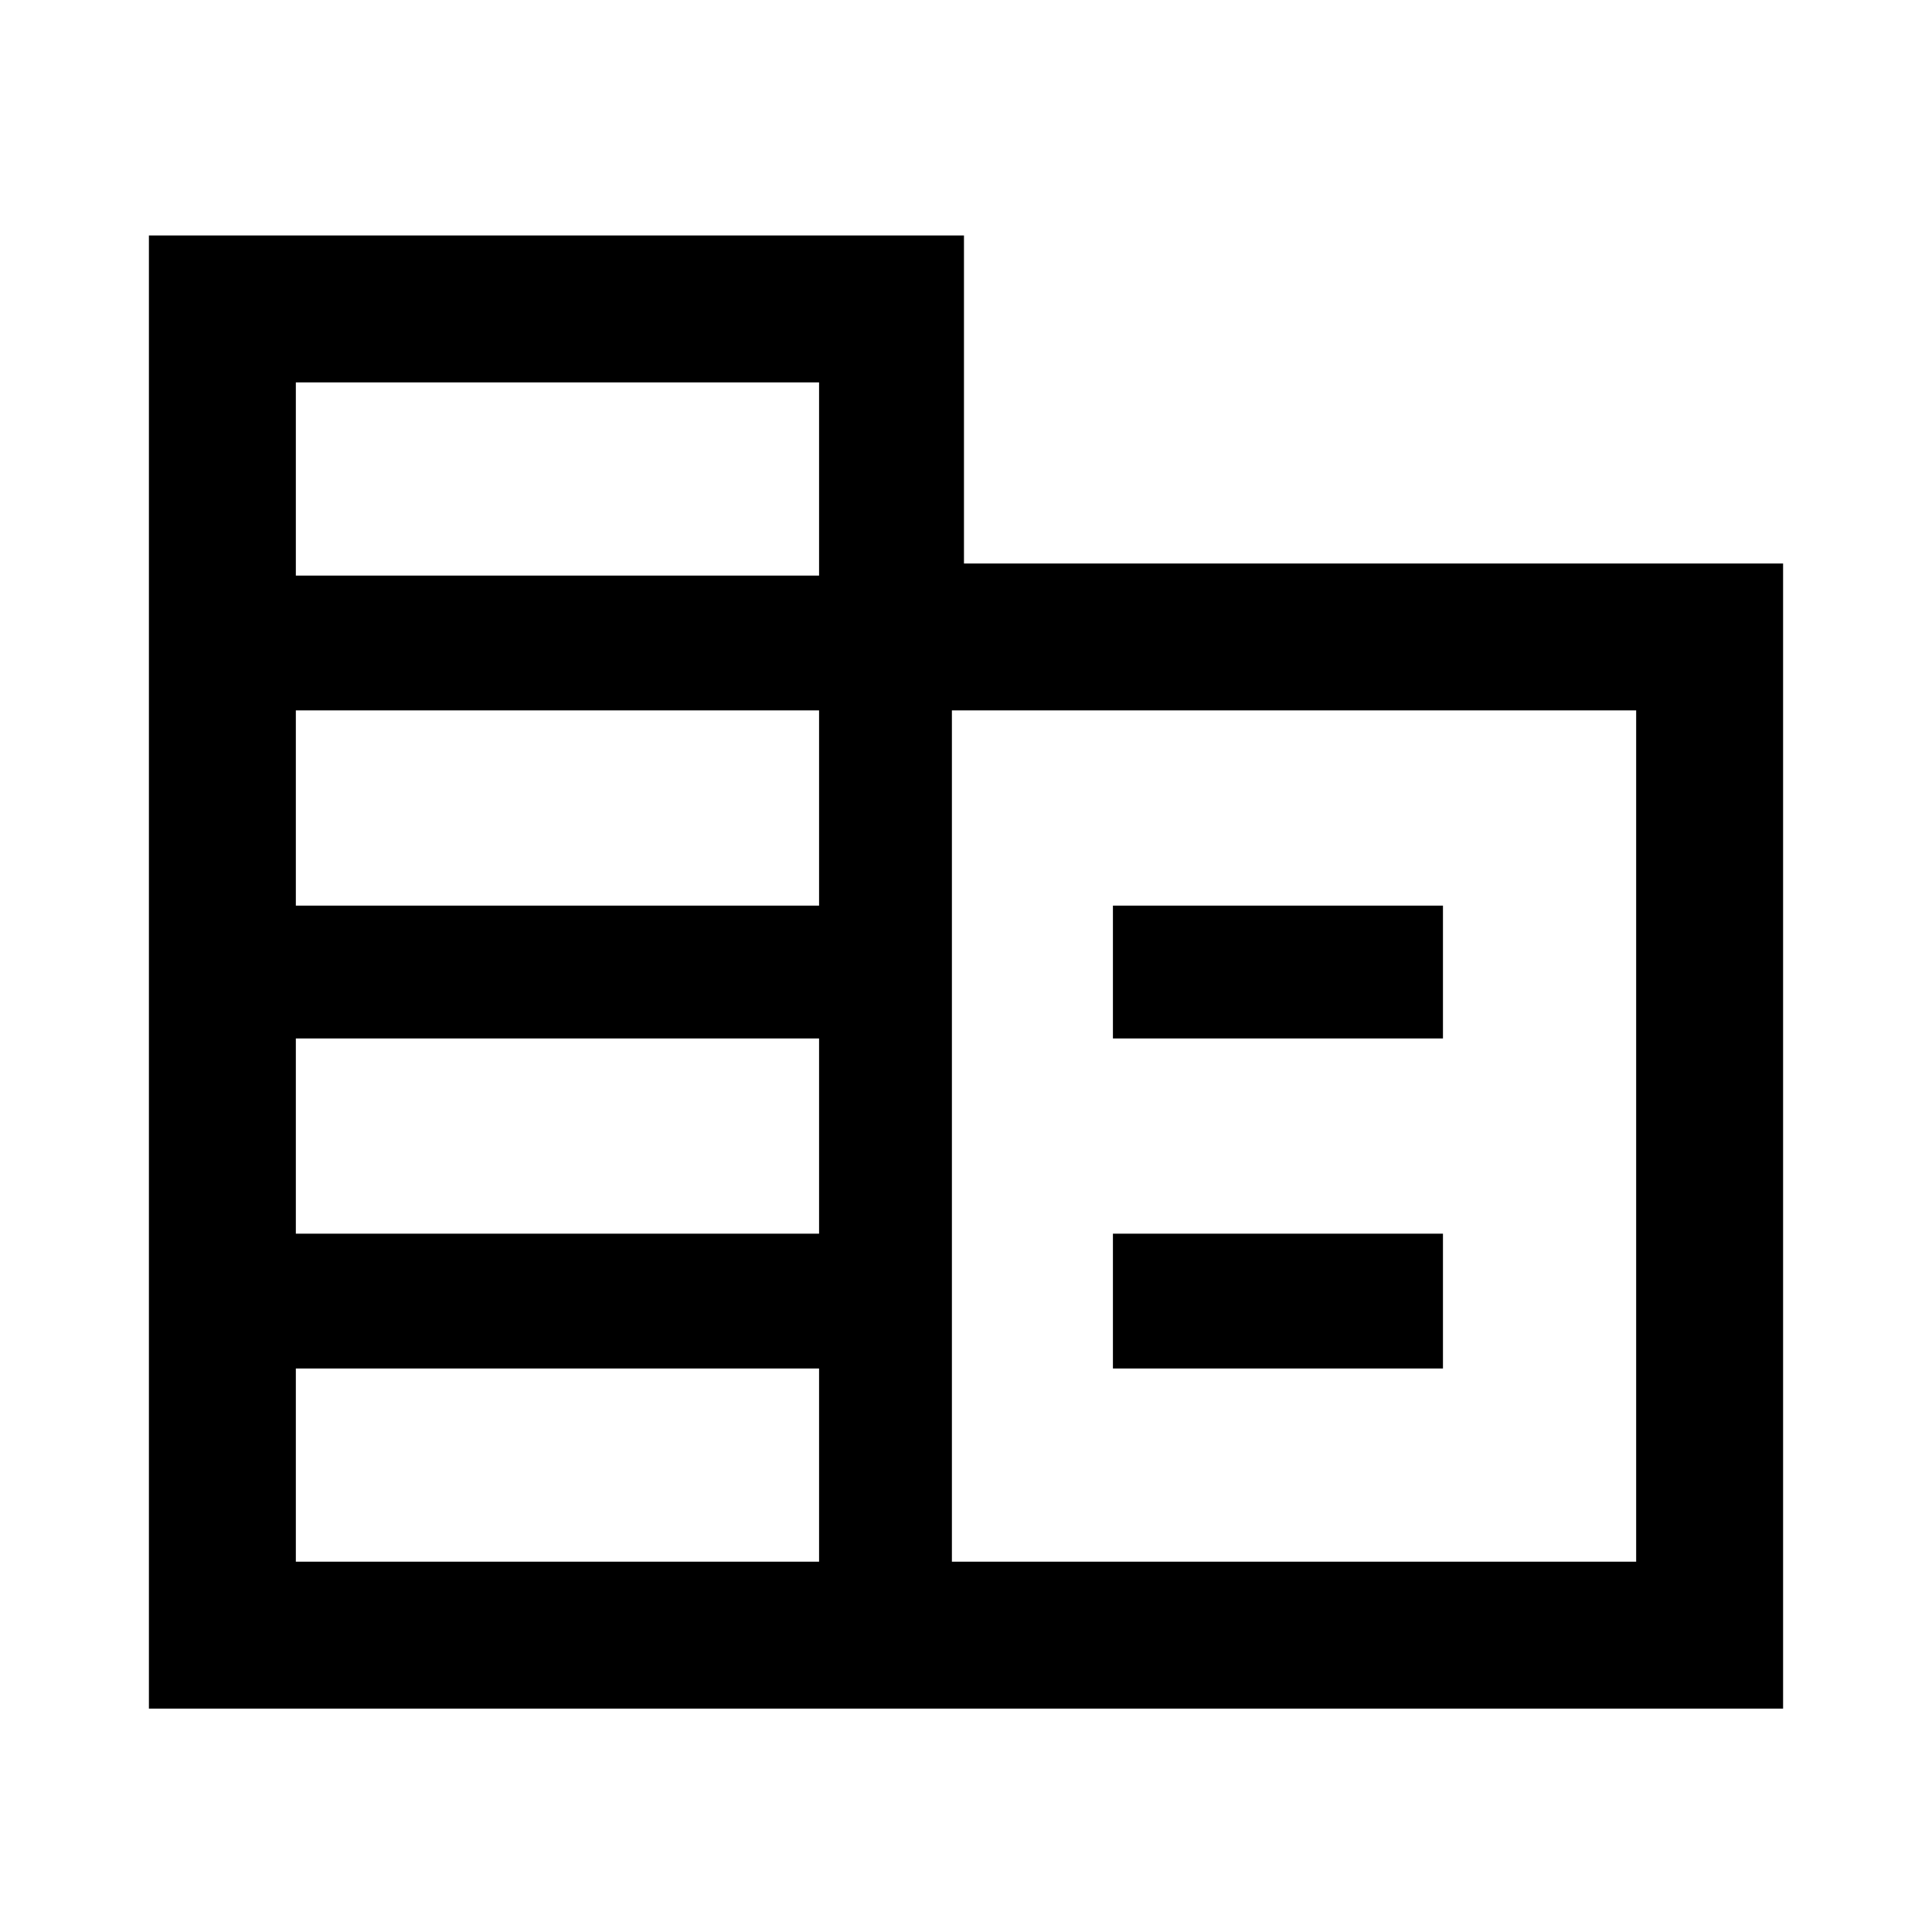 <svg xmlns="http://www.w3.org/2000/svg" height="40" width="40"><path d="M3.083 35.375v-30.5h16.875v6.792h16.959v23.708Zm3.042-3.042h10.833v-4H6.125Zm0-6.791h10.833V21.5H6.125Zm0-6.792h10.833v-4.042H6.125Zm0-6.833h10.833v-4H6.125Zm13.583 20.416h14.167V14.708H19.708ZM23.042 21.5v-2.75h6.833v2.75Zm0 6.833v-2.791h6.833v2.791Z"/></svg>